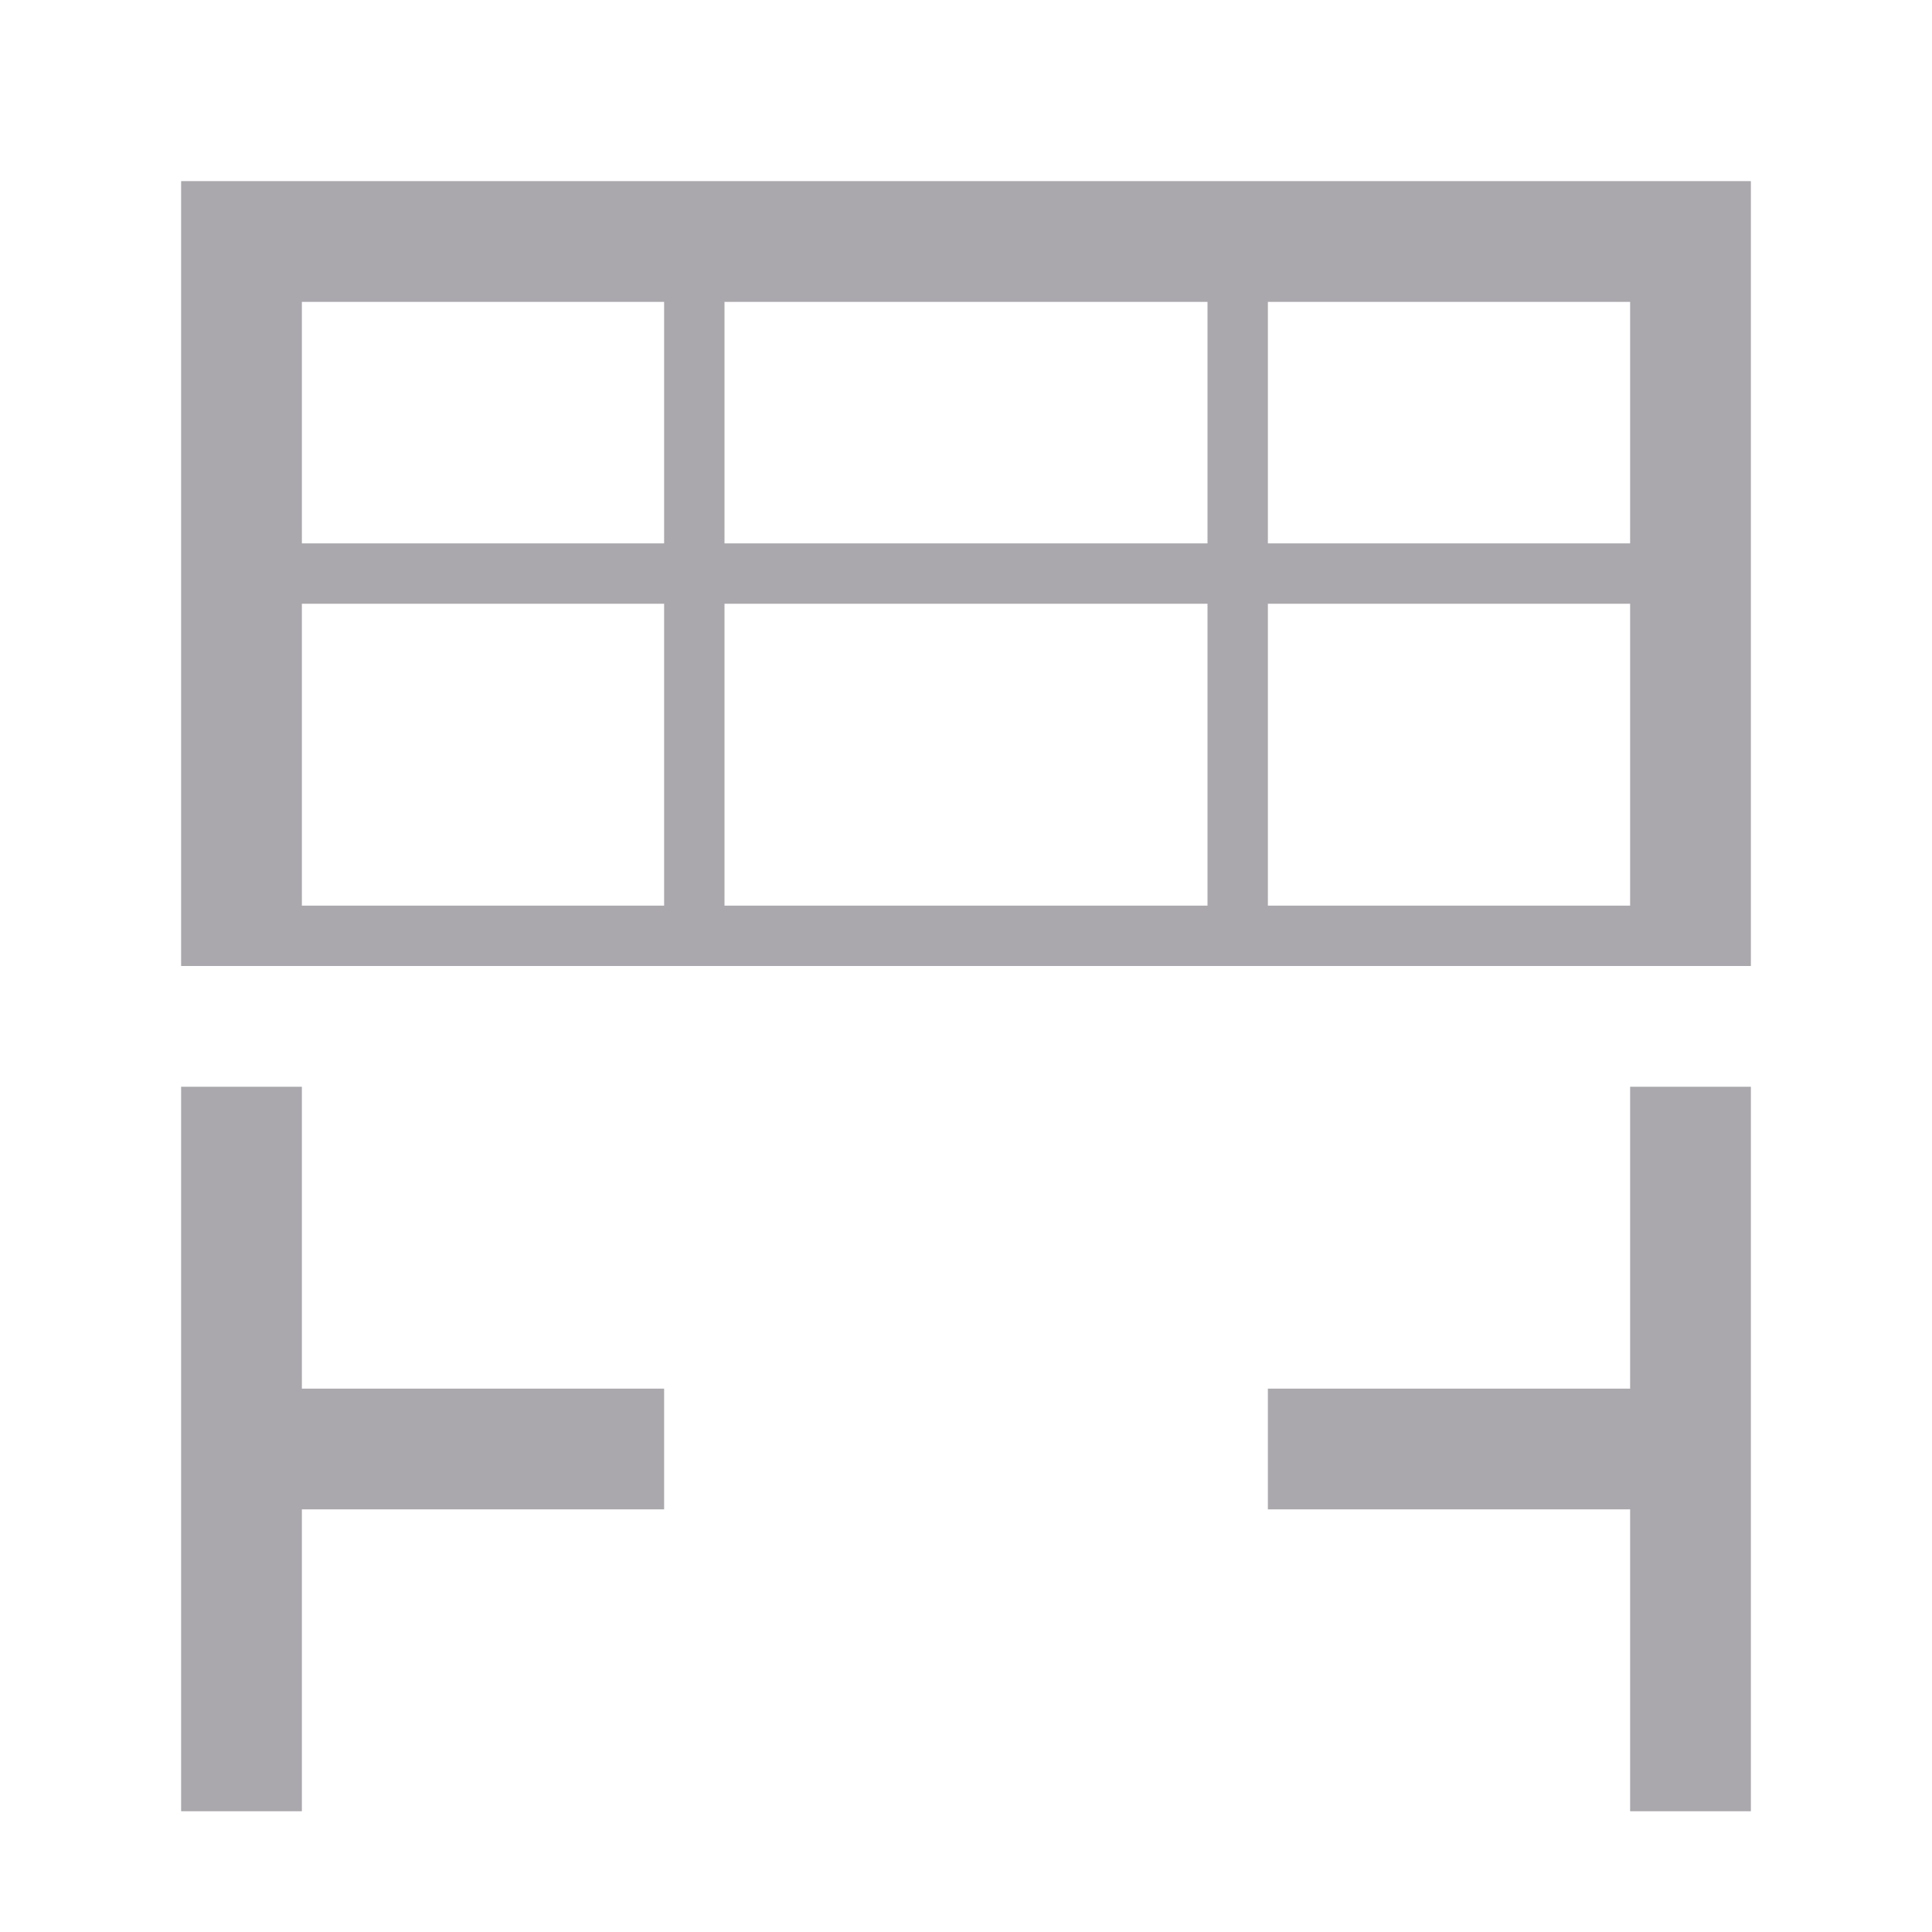 <svg viewBox="0 0 32 32" xmlns="http://www.w3.org/2000/svg"><path d="m3 3v13h2 6 1 8 1 6 2v-13zm2 2h6v4h-6zm7 0h8v4h-8zm9 0h6v4h-6zm-16 5h6v5h-6zm7 0h8v5h-8zm9 0h6v5h-6zm-18 8v12h2v-5h6v-2h-6v-5zm24 0v5h-6v2h6v5h2v-12z" fill="#aaa8ac"/></svg>